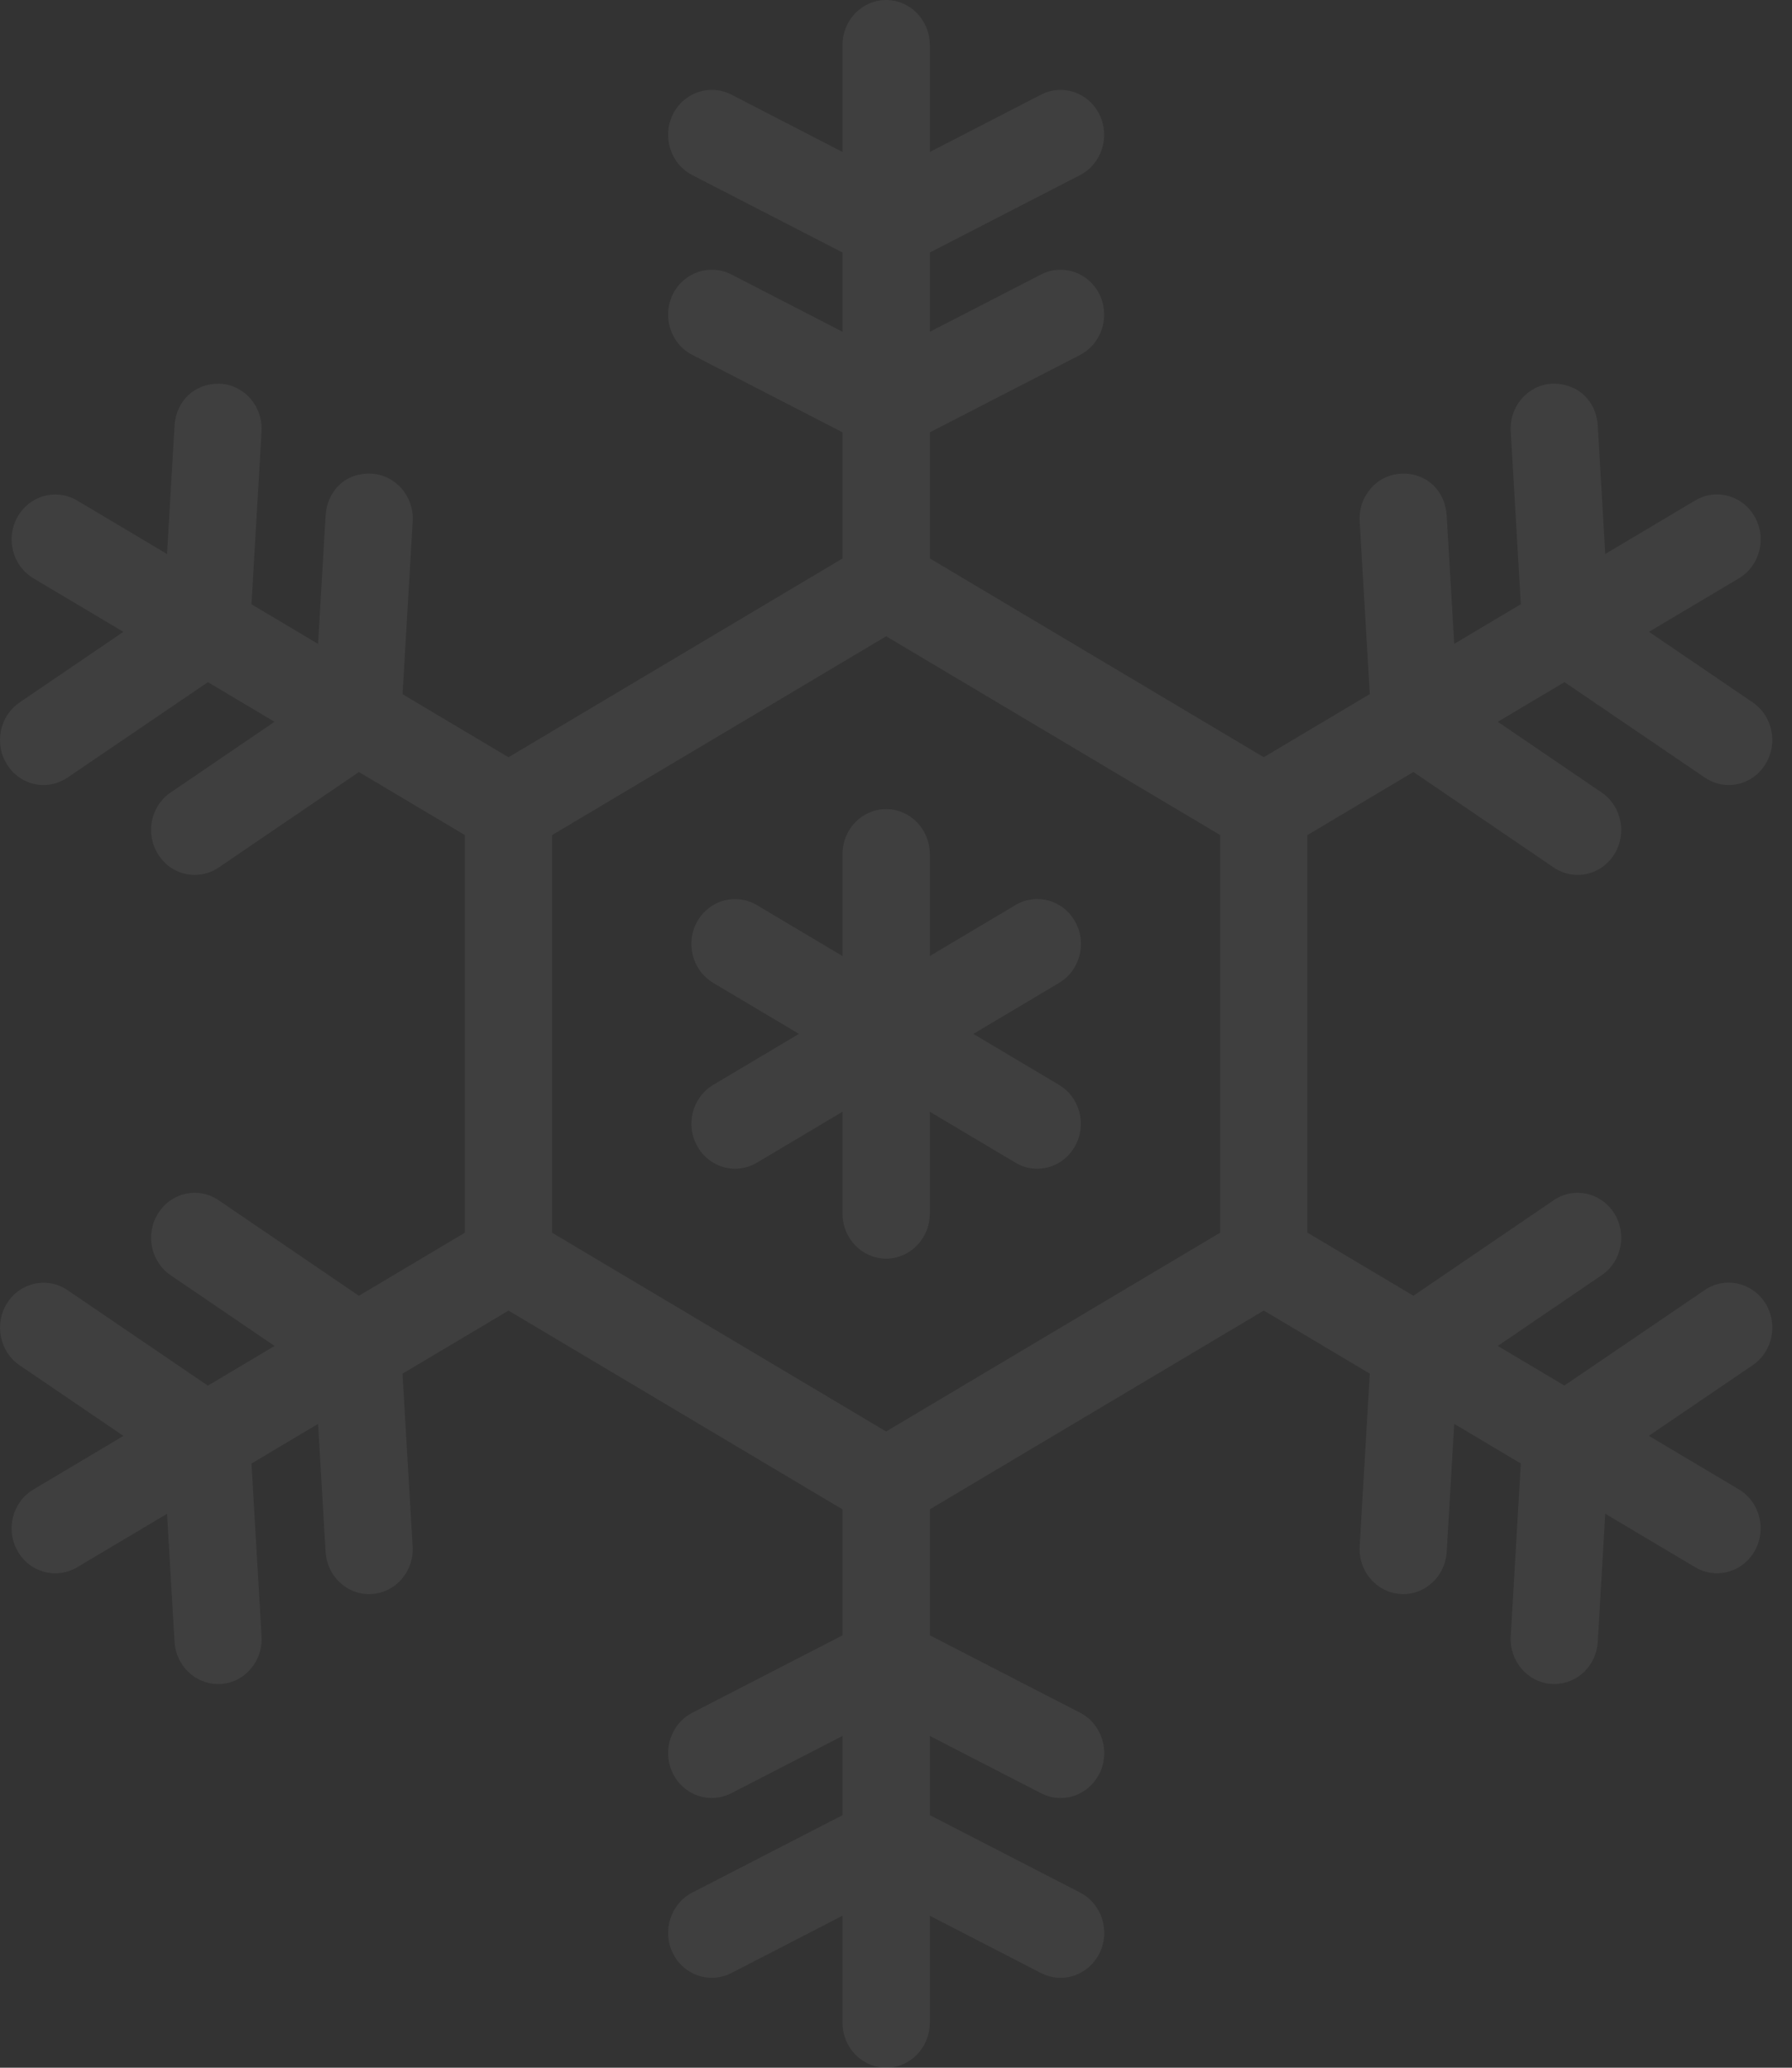 <?xml version="1.0" encoding="UTF-8"?>
<svg width="26px" height="30px" viewBox="0 0 26 30" version="1.1" xmlns="http://www.w3.org/2000/svg" xmlns:xlink="http://www.w3.org/1999/xlink">
    <rect x="0" y="0" width="26" height="30" fill="#333333" stroke="none"/>
    <title>cool</title>
    <g class="Guía-de-estilo" stroke="none" stroke-width="1" fill="none" fill-rule="evenodd">
        <g class="Iconos cool-icon" transform="translate(-629, -426)" fill="#FFFFFF" fill-rule="nonzero" opacity="0.06">
            <path d="M641.857,456 C641.508,456 641.224,455.708 641.224,455.348 L641.224,447.522 C641.224,447.162 641.508,446.87 641.857,446.87 C642.206,446.87 642.49,447.162 642.49,447.522 L642.49,455.348 C642.49,455.708 642.206,456 641.857,456 Z M636.378,438.391 C636.269,438.391 636.159,438.363 636.061,438.304 L629.486,434.391 C629.182,434.211 629.078,433.812 629.254,433.5 C629.429,433.188 629.816,433.083 630.118,433.261 L636.378,436.987 L641.224,434.103 L641.224,426.652 C641.224,426.292 641.508,426 641.857,426 C642.206,426 642.49,426.292 642.49,426.652 L642.49,434.478 C642.49,434.712 642.368,434.927 642.174,435.043 L636.694,438.304 C636.596,438.363 636.486,438.391 636.378,438.391 Z M641.857,429.913 C641.761,429.913 641.664,429.89 641.574,429.844 L639.043,428.54 C638.73,428.379 638.605,427.987 638.76,427.664 C638.919,427.342 639.297,427.213 639.61,427.372 L641.857,428.532 L644.105,427.373 C644.418,427.213 644.797,427.342 644.954,427.666 C645.109,427.988 644.983,428.379 644.67,428.541 L642.139,429.845 C642.051,429.89 641.953,429.913 641.857,429.913 Z M641.857,432.522 C641.761,432.522 641.664,432.498 641.574,432.453 L639.043,431.148 C638.73,430.988 638.605,430.595 638.76,430.273 C638.919,429.95 639.297,429.823 639.61,429.981 L641.857,431.14 L644.105,429.982 C644.418,429.822 644.797,429.951 644.954,430.274 C645.109,430.597 644.983,430.988 644.67,431.15 L642.139,432.454 C642.051,432.498 641.953,432.522 641.857,432.522 Z M644.388,454.696 C644.293,454.696 644.197,454.673 644.105,454.627 L641.857,453.468 L639.61,454.627 C639.296,454.786 638.917,454.658 638.76,454.334 C638.605,454.012 638.731,453.621 639.044,453.459 L641.575,452.155 C641.753,452.063 641.963,452.063 642.141,452.155 L644.672,453.459 C644.984,453.621 645.111,454.012 644.955,454.334 C644.842,454.564 644.62,454.696 644.388,454.696 Z M644.388,452.087 C644.293,452.087 644.197,452.065 644.105,452.018 L641.857,450.86 L639.61,452.018 C639.296,452.178 638.917,452.049 638.76,451.726 C638.605,451.403 638.731,451.012 639.044,450.85 L641.575,449.546 C641.753,449.455 641.963,449.455 642.141,449.546 L644.672,450.85 C644.984,451.012 645.111,451.403 644.955,451.726 C644.842,451.955 644.62,452.087 644.388,452.087 Z M653.912,448.826 C653.805,448.826 653.696,448.799 653.596,448.739 L647.02,444.826 C646.718,444.646 646.614,444.247 646.789,443.935 C646.963,443.623 647.352,443.519 647.653,443.696 L654.229,447.609 C654.531,447.789 654.635,448.188 654.46,448.5 C654.344,448.709 654.13,448.826 653.912,448.826 Z M653.912,448.826 C653.805,448.826 653.696,448.799 653.596,448.739 L647.02,444.826 C646.825,444.71 646.704,444.494 646.704,444.261 L646.704,437.739 C646.704,437.506 646.825,437.29 647.02,437.174 L653.596,433.261 C653.897,433.081 654.286,433.187 654.46,433.5 C654.636,433.812 654.532,434.211 654.229,434.391 L647.969,438.116 L647.969,443.885 L654.229,447.609 C654.531,447.789 654.635,448.188 654.46,448.5 C654.344,448.709 654.13,448.826 653.912,448.826 Z M629.632,437.39 C629.427,437.39 629.226,437.287 629.105,437.096 C628.912,436.796 628.992,436.39 629.284,436.192 L631.381,434.765 L631.532,432.18 C631.552,431.821 631.822,431.553 632.201,431.568 C632.549,431.59 632.815,431.898 632.795,432.258 L632.625,435.17 C632.613,435.374 632.509,435.562 632.342,435.676 L629.981,437.281 C629.873,437.354 629.753,437.39 629.632,437.39 Z M631.824,438.694 C631.619,438.694 631.418,438.591 631.297,438.4 C631.104,438.1 631.184,437.695 631.476,437.498 L633.572,436.071 L633.724,433.484 C633.745,433.124 634.012,432.85 634.395,432.873 C634.743,432.895 635.008,433.203 634.988,433.563 L634.817,436.474 C634.805,436.679 634.701,436.865 634.534,436.979 L632.174,438.586 C632.066,438.659 631.945,438.694 631.824,438.694 Z M651.551,450.433 C651.538,450.433 651.525,450.433 651.513,450.432 C651.165,450.41 650.899,450.102 650.919,449.742 L651.089,446.83 C651.102,446.626 651.205,446.438 651.372,446.324 L653.734,444.717 C654.024,444.519 654.417,444.601 654.61,444.903 C654.802,445.203 654.722,445.608 654.43,445.807 L652.333,447.233 L652.182,449.819 C652.163,450.166 651.884,450.433 651.551,450.433 Z M649.359,449.129 C649.346,449.129 649.334,449.129 649.321,449.127 C648.973,449.105 648.707,448.797 648.727,448.437 L648.898,445.526 C648.911,445.321 649.015,445.135 649.182,445.021 L651.542,443.414 C651.832,443.215 652.225,443.298 652.418,443.6 C652.61,443.9 652.53,444.305 652.238,444.502 L650.142,445.929 L649.99,448.516 C649.97,448.861 649.691,449.129 649.359,449.129 Z M641.857,456 C641.508,456 641.224,455.708 641.224,455.348 L641.224,447.899 L636.378,445.015 L630.118,448.74 C629.815,448.919 629.427,448.813 629.254,448.501 C629.078,448.19 629.182,447.79 629.486,447.61 L636.061,443.697 C636.256,443.581 636.499,443.581 636.694,443.697 L642.174,446.958 C642.368,447.074 642.49,447.29 642.49,447.523 L642.49,455.349 C642.49,455.708 642.206,456 641.857,456 Z M632.163,450.433 C631.831,450.433 631.552,450.166 631.532,449.82 L631.381,447.235 L629.284,445.808 C628.993,445.61 628.912,445.205 629.105,444.904 C629.296,444.603 629.688,444.52 629.981,444.719 L632.342,446.326 C632.509,446.439 632.613,446.626 632.625,446.832 L632.795,449.743 C632.816,450.102 632.551,450.411 632.201,450.433 C632.188,450.432 632.176,450.433 632.163,450.433 Z M634.355,449.129 C634.022,449.129 633.744,448.861 633.724,448.516 L633.572,445.929 L631.476,444.502 C631.185,444.304 631.104,443.9 631.297,443.6 C631.488,443.298 631.881,443.215 632.172,443.414 L634.532,445.021 C634.7,445.133 634.803,445.321 634.816,445.526 L634.987,448.437 C635.008,448.797 634.743,449.107 634.393,449.127 C634.381,449.127 634.368,449.129 634.355,449.129 Z M654.082,437.39 C653.962,437.39 653.841,437.354 653.734,437.281 L651.372,435.674 C651.205,435.561 651.102,435.374 651.089,435.168 L650.919,432.257 C650.898,431.898 651.164,431.589 651.513,431.567 C651.894,431.555 652.162,431.82 652.182,432.179 L652.333,434.764 L654.43,436.191 C654.721,436.389 654.802,436.793 654.61,437.095 C654.488,437.287 654.287,437.39 654.082,437.39 Z M651.89,438.694 C651.77,438.694 651.65,438.659 651.542,438.586 L649.182,436.979 C649.015,436.867 648.911,436.679 648.898,436.474 L648.727,433.563 C648.706,433.203 648.972,432.893 649.321,432.873 C649.704,432.853 649.97,433.126 649.99,433.484 L650.142,436.071 L652.238,437.498 C652.529,437.696 652.61,438.1 652.418,438.4 C652.296,438.591 652.095,438.694 651.89,438.694 Z M647.337,438.391 C647.228,438.391 647.118,438.363 647.02,438.304 L641.541,435.043 C641.238,434.863 641.135,434.464 641.309,434.152 C641.484,433.839 641.871,433.736 642.174,433.913 L647.337,436.987 L653.596,433.261 C653.897,433.081 654.286,433.187 654.46,433.5 C654.636,433.812 654.532,434.211 654.229,434.391 L647.653,438.304 C647.556,438.363 647.446,438.391 647.337,438.391 Z M641.857,448.174 C641.639,448.174 641.426,448.058 641.309,447.848 C641.133,447.536 641.237,447.137 641.541,446.957 L647.02,443.696 C647.322,443.516 647.71,443.622 647.885,443.935 C648.061,444.247 647.957,444.646 647.653,444.826 L642.174,448.087 C642.074,448.147 641.965,448.174 641.857,448.174 Z M636.378,444.913 C636.028,444.913 635.745,444.621 635.745,444.261 L635.745,437.739 C635.745,437.379 636.028,437.087 636.378,437.087 C636.727,437.087 637.01,437.379 637.01,437.739 L637.01,444.261 C637.01,444.621 636.727,444.913 636.378,444.913 Z M641.857,444.261 C641.508,444.261 641.224,443.969 641.224,443.609 L641.224,438.391 C641.224,438.031 641.508,437.739 641.857,437.739 C642.206,437.739 642.49,438.031 642.49,438.391 L642.49,443.609 C642.49,443.969 642.206,444.261 641.857,444.261 Z M644.049,442.957 C643.941,442.957 643.833,442.929 643.733,442.869 L639.348,440.26 C639.045,440.08 638.941,439.681 639.116,439.37 C639.291,439.058 639.677,438.953 639.98,439.131 L644.365,441.74 C644.668,441.92 644.772,442.319 644.597,442.63 C644.481,442.839 644.267,442.957 644.049,442.957 Z M639.665,442.957 C639.448,442.957 639.234,442.839 639.117,442.63 C638.941,442.319 639.045,441.92 639.349,441.74 L643.734,439.131 C644.035,438.952 644.424,439.057 644.598,439.37 C644.774,439.681 644.67,440.08 644.367,440.26 L639.982,442.869 C639.88,442.929 639.773,442.957 639.665,442.957 Z" id="cool"></path>
        </g>
    </g>
</svg>
